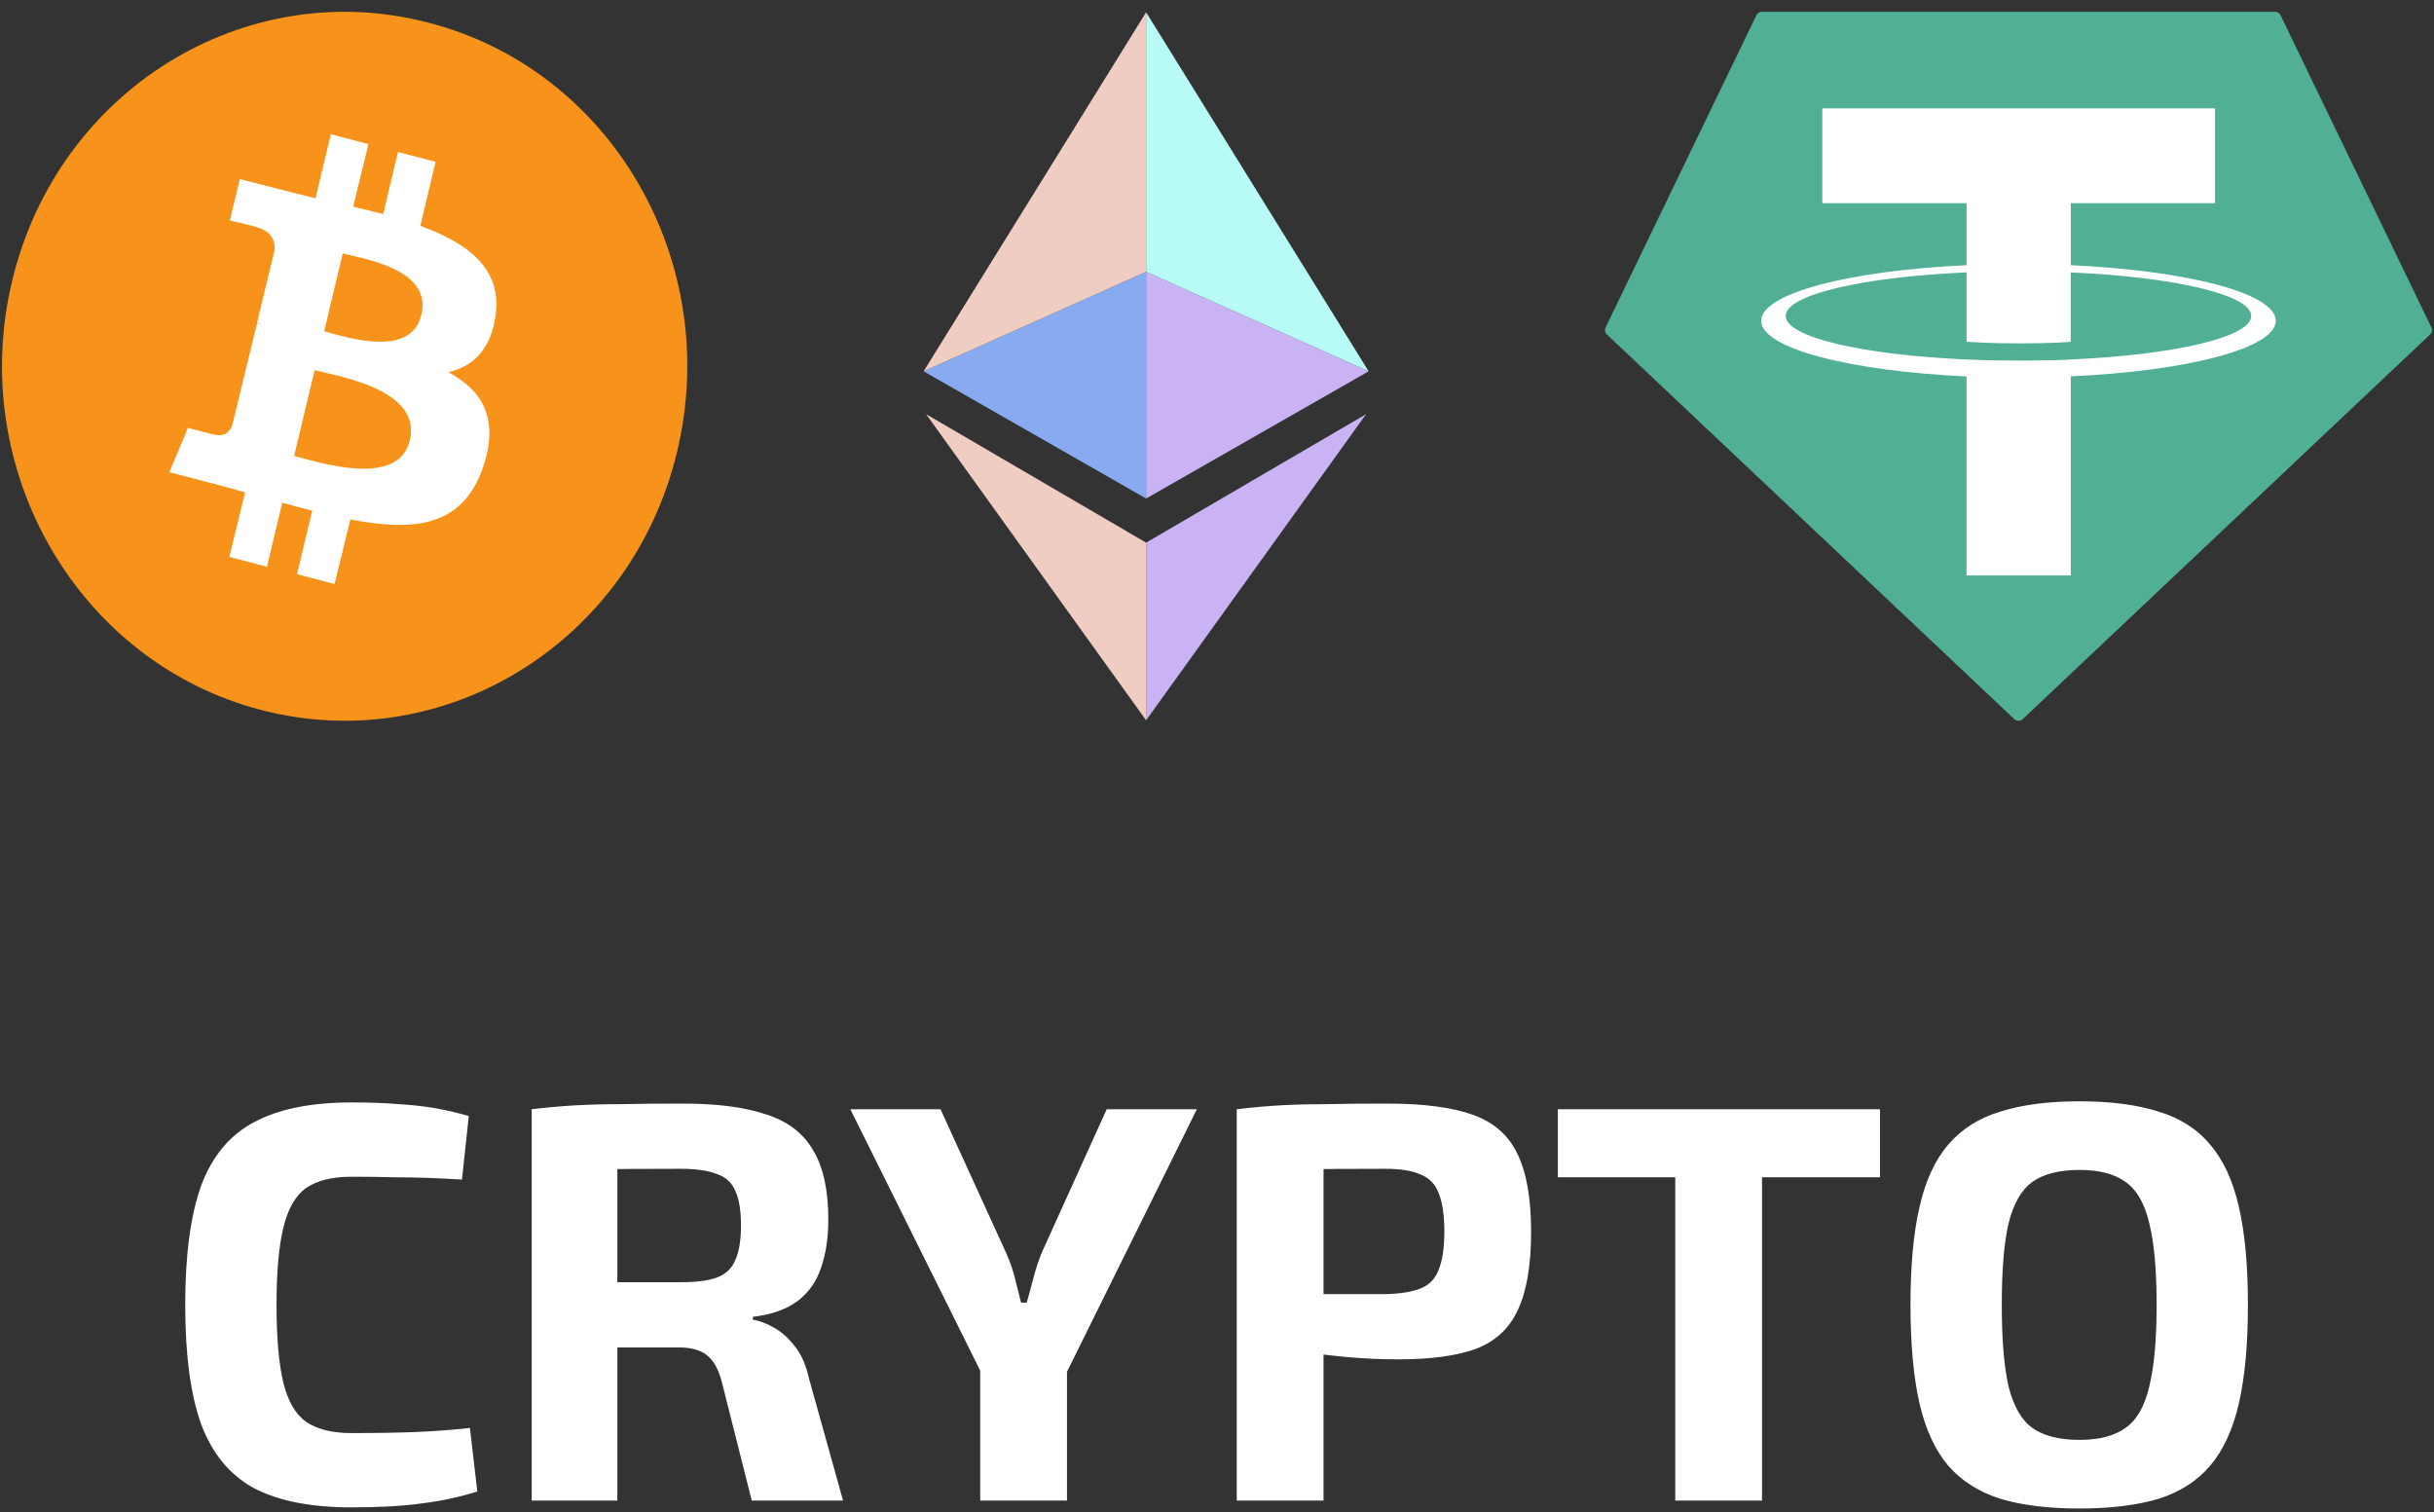 <svg width="103" height="64" viewBox="0 0 103 64" fill="none" xmlns="http://www.w3.org/2000/svg">
<rect x="0" y="0" width="103" height="64" fill="#333333" stroke="none"/>
<path d="M28.65 19.127C26.715 27.174 18.836 32.053 11.077 30.051C3.318 28.05 -1.418 19.899 0.517 11.873C2.451 3.826 10.331 -1.052 18.09 0.949C25.869 2.929 30.585 11.08 28.65 19.127Z" fill="#F7931A"/>
<path d="M20.972 13.352C21.254 11.351 19.783 10.288 17.788 9.558L18.433 6.848L16.84 6.431L16.216 9.058C15.793 8.954 15.369 8.85 14.946 8.745L15.591 6.098L13.999 5.681L13.354 8.391C13.011 8.308 12.669 8.224 12.346 8.141L10.15 7.578L9.726 9.329C9.726 9.329 10.915 9.6 10.875 9.621C11.52 9.788 11.641 10.226 11.621 10.58L10.875 13.665C10.915 13.686 10.976 13.686 11.036 13.728C10.976 13.707 10.936 13.707 10.875 13.686L9.827 18.001C9.747 18.21 9.545 18.502 9.102 18.398C9.122 18.418 7.953 18.106 7.953 18.106L7.167 19.982L9.243 20.524C9.626 20.628 10.009 20.732 10.371 20.837L9.706 23.567L11.298 23.985L11.943 21.274C12.387 21.399 12.79 21.504 13.213 21.608L12.568 24.297L14.16 24.714L14.825 21.983C17.546 22.504 19.581 22.296 20.448 19.753C21.133 17.709 20.407 16.521 18.977 15.75C19.984 15.521 20.77 14.812 20.972 13.352ZM17.344 18.627C16.861 20.67 13.515 19.565 12.447 19.294L13.314 15.666C14.402 15.938 17.848 16.5 17.344 18.627ZM17.828 13.332C17.385 15.187 14.604 14.249 13.717 14.02L14.503 10.726C15.41 10.955 18.312 11.393 17.828 13.332Z" fill="white"/>
<path d="M48.5 30.481V22.963L39.19 17.526L48.5 30.481Z" fill="#F0CDC2"/>
<path d="M48.5 30.481V22.963L57.81 17.526L48.5 30.481Z" fill="#C9B3F5"/>
<path d="M48.5 21.096V11.502L39.084 15.713L48.5 21.096Z" fill="#88AAF1"/>
<path d="M48.5 21.096V11.502L57.917 15.713L48.5 21.096Z" fill="#C9B3F5"/>
<path d="M39.084 15.713L48.5 0.519V11.502L39.084 15.713Z" fill="#F0CDC2"/>
<path d="M57.917 15.713L48.5 0.519V11.502L57.917 15.713Z" fill="#B8FAF6"/>
<path fill-rule="evenodd" clip-rule="evenodd" d="M74.325 0.647L67.944 13.856C67.919 13.905 67.912 13.96 67.922 14.014C67.932 14.068 67.959 14.117 67.999 14.154L85.235 30.428C85.284 30.474 85.349 30.5 85.417 30.5C85.485 30.5 85.55 30.474 85.599 30.428L102.834 14.155C102.875 14.118 102.902 14.069 102.912 14.015C102.922 13.961 102.914 13.906 102.89 13.857L96.508 0.648C96.488 0.604 96.455 0.566 96.413 0.54C96.371 0.514 96.323 0.5 96.273 0.5H74.562C74.513 0.499 74.464 0.513 74.422 0.539C74.38 0.565 74.346 0.603 74.325 0.647Z" fill="#50AF95"/>
<path fill-rule="evenodd" clip-rule="evenodd" d="M87.631 15.212C87.507 15.221 86.868 15.259 85.442 15.259C84.308 15.259 83.502 15.225 83.22 15.212C78.836 15.022 75.565 14.27 75.565 13.37C75.565 12.47 78.836 11.719 83.22 11.526V14.463C83.506 14.483 84.327 14.531 85.461 14.531C86.823 14.531 87.504 14.475 87.627 14.464V11.528C92.001 11.72 95.266 12.472 95.266 13.37C95.266 14.268 92.002 15.02 87.627 15.211L87.631 15.212ZM87.631 11.224V8.596H93.735V4.587H77.115V8.596H83.219V11.223C78.258 11.448 74.527 12.416 74.527 13.576C74.527 14.736 78.258 15.704 83.219 15.929V24.352H87.63V15.926C92.58 15.702 96.304 14.734 96.304 13.575C96.304 12.416 92.583 11.449 87.63 11.223L87.631 11.224Z" fill="white"/>
<path d="M14.87 46.652C15.654 46.652 16.318 46.676 16.862 46.724C17.422 46.756 17.934 46.812 18.398 46.892C18.862 46.972 19.342 47.084 19.838 47.228L19.55 49.916C19.022 49.884 18.534 49.86 18.086 49.844C17.654 49.828 17.182 49.82 16.67 49.82C16.174 49.804 15.574 49.796 14.87 49.796C14.054 49.796 13.414 49.956 12.95 50.276C12.502 50.596 12.182 51.156 11.99 51.956C11.798 52.74 11.702 53.828 11.702 55.22C11.702 56.612 11.798 57.708 11.99 58.508C12.182 59.292 12.502 59.844 12.95 60.164C13.414 60.484 14.054 60.644 14.87 60.644C15.974 60.644 16.902 60.628 17.654 60.596C18.406 60.564 19.15 60.508 19.886 60.428L20.198 63.116C19.43 63.356 18.646 63.524 17.846 63.62C17.046 63.732 16.054 63.788 14.87 63.788C13.158 63.788 11.782 63.516 10.742 62.972C9.718 62.412 8.974 61.508 8.51 60.26C8.062 59.012 7.838 57.332 7.838 55.22C7.838 53.108 8.062 51.428 8.51 50.18C8.974 48.932 9.718 48.036 10.742 47.492C11.782 46.932 13.158 46.652 14.87 46.652ZM28.884 46.7C30.34 46.7 31.516 46.852 32.412 47.156C33.324 47.444 33.988 47.948 34.404 48.668C34.836 49.372 35.052 50.356 35.052 51.62C35.052 52.388 34.948 53.068 34.74 53.66C34.548 54.236 34.22 54.7 33.756 55.052C33.292 55.404 32.66 55.628 31.86 55.724V55.844C32.148 55.892 32.444 56.004 32.748 56.18C33.068 56.356 33.364 56.62 33.636 56.972C33.908 57.308 34.108 57.764 34.236 58.34L35.676 63.5H31.812L30.54 58.46C30.396 57.916 30.18 57.54 29.892 57.332C29.62 57.124 29.236 57.02 28.74 57.02C27.652 57.02 26.732 57.02 25.98 57.02C25.244 57.004 24.62 56.988 24.108 56.972C23.612 56.956 23.164 56.94 22.764 56.924L22.836 54.26H28.812C29.452 54.26 29.956 54.196 30.324 54.068C30.708 53.924 30.972 53.676 31.116 53.324C31.276 52.972 31.356 52.484 31.356 51.86C31.356 51.22 31.276 50.732 31.116 50.396C30.972 50.044 30.708 49.804 30.324 49.676C29.956 49.532 29.452 49.46 28.812 49.46C27.308 49.46 26.036 49.468 24.996 49.484C23.956 49.5 23.244 49.524 22.86 49.556L22.5 46.94C23.172 46.86 23.804 46.804 24.396 46.772C24.988 46.74 25.636 46.724 26.34 46.724C27.044 46.708 27.892 46.7 28.884 46.7ZM26.124 46.94V63.5H22.5V46.94H26.124ZM50.648 46.94L45.056 58.244H41.6L35.984 46.94H39.8L42.584 53.036C42.728 53.356 42.848 53.7 42.944 54.068C43.04 54.436 43.128 54.788 43.208 55.124H43.448C43.544 54.788 43.64 54.436 43.736 54.068C43.832 53.7 43.944 53.356 44.072 53.036L46.832 46.94H50.648ZM45.152 56.012V63.5H41.48V56.012H45.152ZM58.696 46.7C60.248 46.7 61.464 46.86 62.344 47.18C63.224 47.5 63.848 48.052 64.216 48.836C64.6 49.62 64.792 50.716 64.792 52.124C64.792 53.532 64.608 54.628 64.24 55.412C63.888 56.196 63.304 56.748 62.488 57.068C61.672 57.372 60.568 57.524 59.176 57.524C58.44 57.524 57.72 57.492 57.016 57.428C56.312 57.364 55.656 57.284 55.048 57.188C54.44 57.092 53.92 56.996 53.488 56.9C53.056 56.788 52.76 56.684 52.6 56.588L52.672 54.764C53.616 54.764 54.592 54.764 55.6 54.764C56.624 54.764 57.632 54.764 58.624 54.764C59.264 54.748 59.76 54.668 60.112 54.524C60.48 54.38 60.736 54.116 60.88 53.732C61.04 53.348 61.12 52.812 61.12 52.124C61.12 51.42 61.04 50.876 60.88 50.492C60.736 50.108 60.48 49.844 60.112 49.7C59.76 49.54 59.264 49.46 58.624 49.46C57.152 49.46 55.888 49.468 54.832 49.484C53.776 49.5 53.064 49.532 52.696 49.58L52.336 46.94C53.008 46.86 53.64 46.804 54.232 46.772C54.824 46.74 55.464 46.724 56.152 46.724C56.856 46.708 57.704 46.7 58.696 46.7ZM56.008 46.94V63.5H52.336V46.94H56.008ZM74.564 46.94V63.5H70.892V46.94H74.564ZM79.556 46.94V49.82H65.924V46.94H79.556ZM87.998 46.604C89.31 46.604 90.422 46.748 91.334 47.036C92.246 47.308 92.974 47.772 93.518 48.428C94.078 49.068 94.486 49.948 94.742 51.068C94.998 52.172 95.126 53.556 95.126 55.22C95.126 56.884 94.998 58.276 94.742 59.396C94.486 60.5 94.078 61.38 93.518 62.036C92.974 62.676 92.246 63.14 91.334 63.428C90.422 63.7 89.31 63.836 87.998 63.836C86.686 63.836 85.574 63.7 84.662 63.428C83.75 63.14 83.014 62.676 82.454 62.036C81.894 61.38 81.486 60.5 81.23 59.396C80.974 58.276 80.846 56.884 80.846 55.22C80.846 53.556 80.974 52.172 81.23 51.068C81.486 49.948 81.894 49.068 82.454 48.428C83.014 47.772 83.75 47.308 84.662 47.036C85.574 46.748 86.686 46.604 87.998 46.604ZM87.998 49.508C87.15 49.508 86.486 49.676 86.006 50.012C85.542 50.348 85.206 50.932 84.998 51.764C84.806 52.58 84.71 53.732 84.71 55.22C84.71 56.692 84.806 57.844 84.998 58.676C85.206 59.508 85.542 60.092 86.006 60.428C86.486 60.764 87.15 60.932 87.998 60.932C88.83 60.932 89.478 60.764 89.942 60.428C90.422 60.092 90.758 59.508 90.95 58.676C91.158 57.844 91.262 56.692 91.262 55.22C91.262 53.732 91.158 52.58 90.95 51.764C90.758 50.932 90.422 50.348 89.942 50.012C89.478 49.676 88.83 49.508 87.998 49.508Z" fill="white"/>
</svg>
